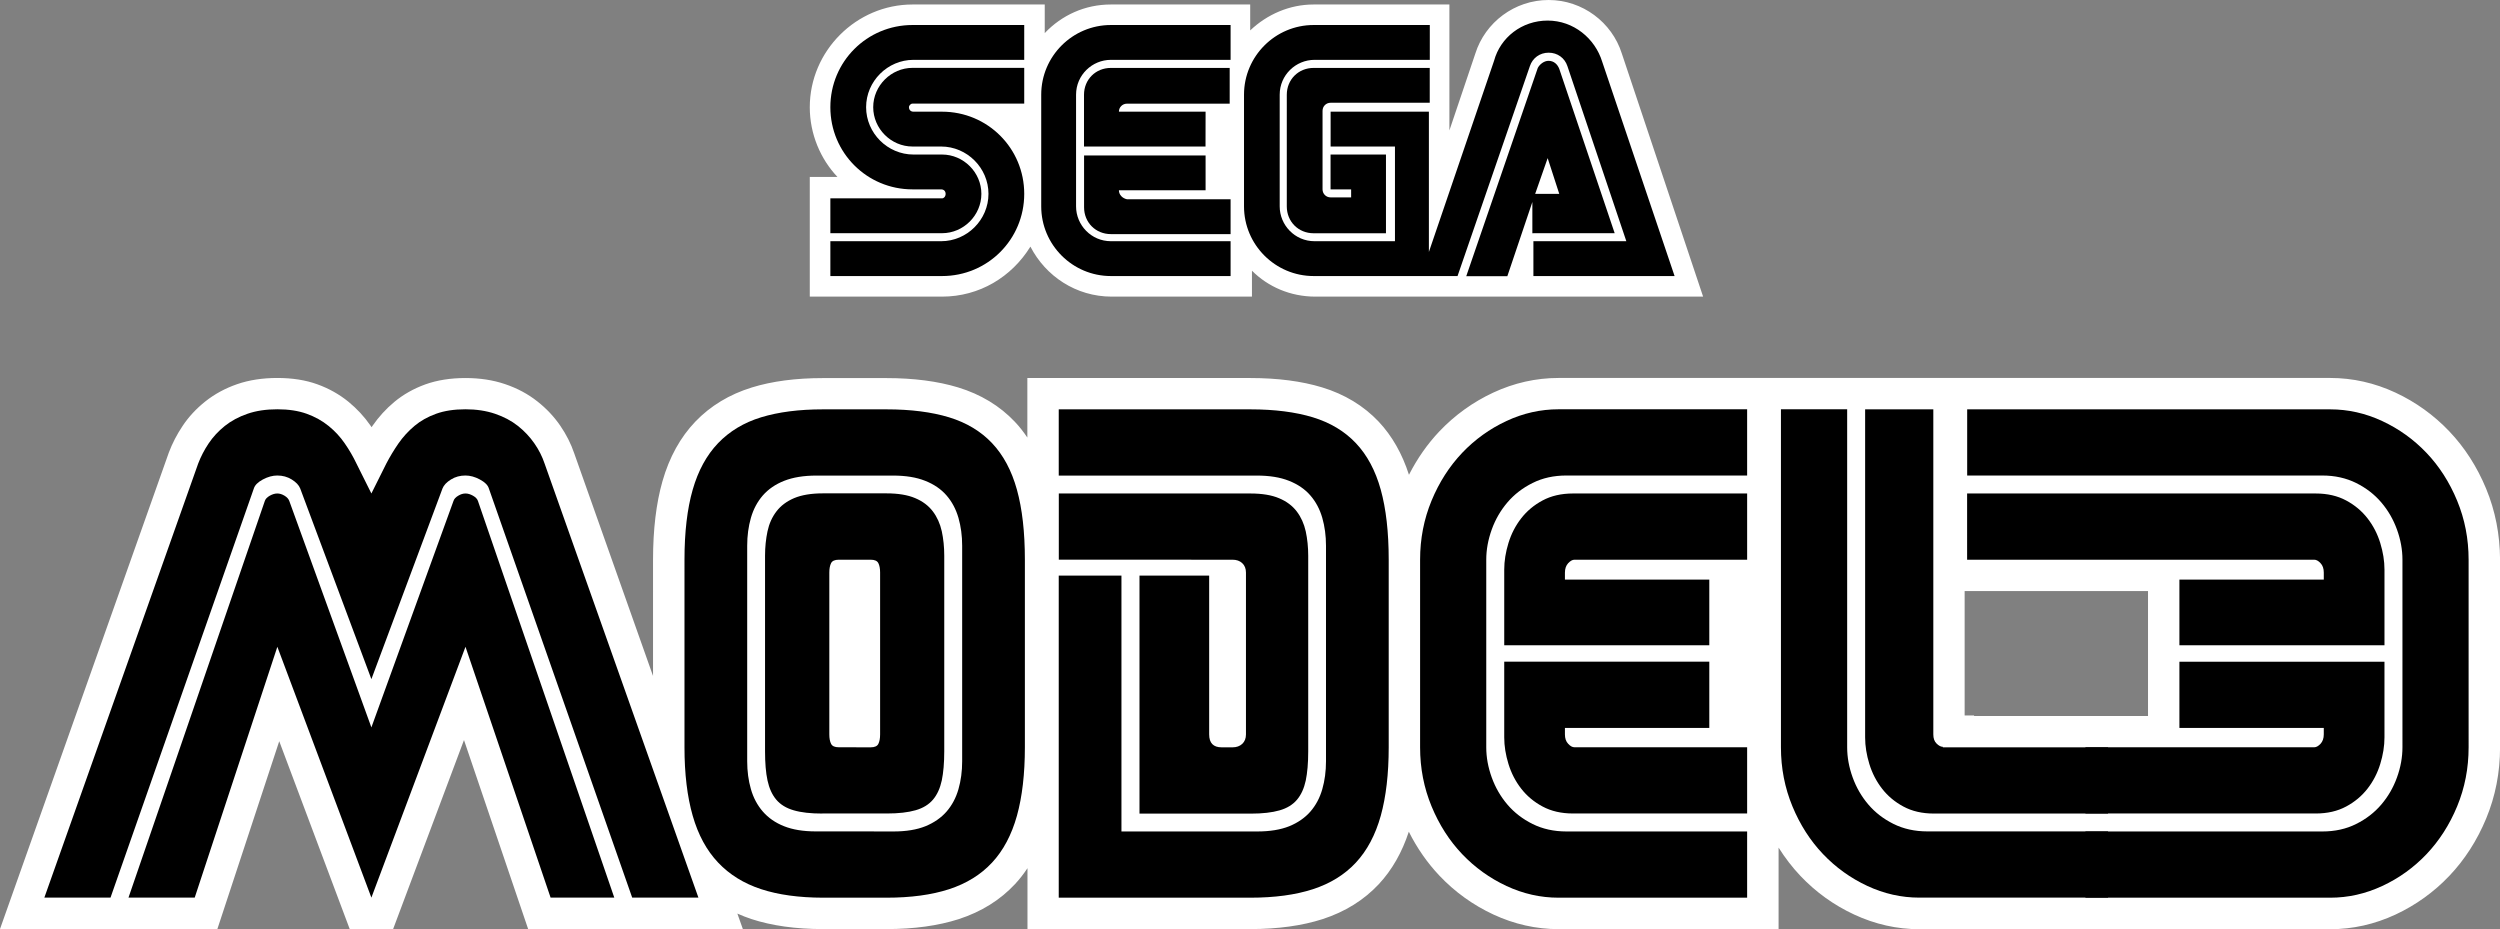<?xml version="1.0" encoding="utf-8"?>
<!-- Generator: Adobe Illustrator 26.0.3, SVG Export Plug-In . SVG Version: 6.00 Build 0)  -->
<svg version="1.1" id="Layer_1" xmlns="http://www.w3.org/2000/svg" xmlns:xlink="http://www.w3.org/1999/xlink" x="0px" y="0px"
	 viewBox="0 0 3839 1426.9" style="enable-background:new 0 0 3839 1426.9;" xml:space="preserve">
<rect x="0" y="0" width="3839" height="1426.9" fill="#808080" stroke="none"/>
<style type="text/css">
	.st0{fill:url(#SVGID_1_);}
	.st1{fill:#FFFFFF;}
	.st2{fill:url(#SVGID_00000181784673977143897820000010999503157878372500_);}
	.st3{fill:url(#SVGID_00000139260378739410694250000009573580534955974797_);}
	.st4{fill:url(#SVGID_00000101794099471728271220000016597631676125861280_);}
	.st5{fill:url(#SVGID_00000115516613202519945650000014713376769682529978_);}
	.st6{fill:url(#SVGID_00000006672659563998729650000002865275449833988780_);}
	.st7{fill:url(#SVGID_00000090265207144382037960000006220606778714510738_);}
	.st8{fill:url(#SVGID_00000148634721466628472070000004850966862515264154_);}
	.st9{fill:url(#SVGID_00000119812786178555363750000010770608795652376510_);}
	.st10{fill:url(#SVGID_00000080908914232944912990000015054150578490128774_);}
	.st11{fill:url(#SVGID_00000044881108742150961920000010625967287160210842_);}
	.st12{fill:url(#SVGID_00000129171752501278447920000000326118538644945793_);}
	.st13{fill:url(#SVGID_00000001664942291950927400000004719059883503398287_);}
	.st14{fill:url(#SVGID_00000103947557645536674470000001790042092921496197_);}
	.st15{fill:url(#SVGID_00000162328295002471136530000014028901430300909959_);}
	.st16{fill:url(#SVGID_00000054266532970984874800000011235051682399111814_);}
</style>
<g>
	<g>
		
			<linearGradient id="SVGID_1_" gradientUnits="userSpaceOnUse" x1="9000.181" y1="-14094.227" x2="9000.181" y2="-14844.107" gradientTransform="matrix(1 0 0 -1 -5594.42 -13465.644)">
			<stop  offset="0" style="stop-color:#23BFD4"/>
			<stop  offset="0.703" style="stop-color:#3F4DA0"/>
		</linearGradient>
		<path class="st0" d="M3790.8,1147.6c0,32.1-5.9,62.3-17.6,90.6c-11.7,28.3-27.4,52.7-47,73.4c-19.6,20.6-42.3,37-68,48.9
			c-25.7,12-52.4,18-79.9,18h-375.9v-101.7h363.7c19.4,0,36.7-3.8,52-11.5c15.3-7.6,28.2-17.6,38.6-29.8
			c10.4-12.2,18.5-26.1,24.1-41.7c5.6-15.5,8.4-31,8.4-46.2V859.4c0-15.3-2.8-30.7-8.4-46.2c-5.6-15.5-13.6-29.4-24.1-41.7
			c-10.4-12.2-23.3-22.2-38.6-29.8c-15.3-7.6-32.6-11.5-52-11.5h-545.3V628.6h557.5c27.5,0,54.2,6,79.9,18
			c25.7,12,48.4,28.3,68,48.9c19.6,20.6,35.3,45.1,47,73.4c11.7,28.3,17.6,58.5,17.6,90.6V1147.6z M3346.7,990.9V890h221.7v-10.7
			c0-6.1-1.6-11-5-14.5c-3.3-3.6-6.5-5.3-9.6-5.3h-533.1V757.8h535.4c17.8,0,33.4,3.6,46.6,10.7c13.3,7.1,24.2,16.3,32.9,27.5
			s15.2,23.8,19.5,37.8c4.3,14,6.5,27.6,6.5,40.9v116.2H3346.7z M3661.6,1132.3c0,13.3-2.2,26.9-6.5,40.9
			c-4.3,14-10.8,26.6-19.5,37.8s-19.6,20.4-32.9,27.5c-13.2,7.1-28.8,10.7-46.6,10.7h-353.7v-101.7h351.4c3.1,0,6.2-1.8,9.6-5.3
			c3.3-3.6,5-8.4,5-14.5v-9.9h-221.7v-101.7h314.9V1132.3z"/>
		<g>
			
				<linearGradient id="SVGID_00000079462931767561751360000011997576957168066200_" gradientUnits="userSpaceOnUse" x1="6164.705" y1="-14094.127" x2="6164.705" y2="-14844.007" gradientTransform="matrix(1 0 0 -1 -5594.42 -13465.644)">
				<stop  offset="0" style="stop-color:#23BFD4"/>
				<stop  offset="0.703" style="stop-color:#3F4DA0"/>
			</linearGradient>
			<path style="fill:url(#SVGID_00000079462931767561751360000011997576957168066200_);" d="M570.3,1042.9L461,750.1
				c-2-5.1-6.4-9.7-13-13.8c-6.6-4.1-14-6.1-22.2-6.1c-7.1,0-14.5,2-22.2,6.1c-7.6,4.1-12.2,8.7-13.8,13.8l-220.1,628.3H68.1
				l236.2-666.5c4.1-10.7,9.4-21,16.1-31c6.6-9.9,14.9-18.8,24.8-26.8c9.9-7.9,21.5-14.1,34.8-18.7c13.2-4.6,28.5-6.9,45.9-6.9
				c17.3,0,32.4,2.3,45.1,6.9c12.7,4.6,23.9,10.8,33.6,18.7c9.7,7.9,18,16.8,24.8,26.8c6.9,9.9,12.9,20.3,18,31l22.9,45.9l22.9-45.9
				c5.6-10.7,11.8-21,18.7-31c6.9-9.9,15-18.8,24.5-26.8c9.4-7.9,20.5-14.1,33.2-18.7c12.7-4.6,27.8-6.9,45.1-6.9
				c16.8,0,32,2.3,45.5,6.9c13.5,4.6,25.2,10.8,35.2,18.7c9.9,7.9,18.3,16.8,25.2,26.8c6.9,9.9,12.1,20.3,15.7,31l236.2,666.5H970.8
				L750.7,750.1c-1.5-5.1-6.1-9.7-13.8-13.8c-7.6-4.1-15-6.1-22.2-6.1c-8.2,0-15.6,2-22.2,6.1c-6.6,4.1-11,8.7-13,13.8L570.3,1042.9
				z M570.3,1378.4L425.9,993.2L299,1378.4H197.3l209.4-609.2c1-3.1,3.6-5.7,7.6-8c4.1-2.3,7.9-3.4,11.5-3.4s7.3,1.1,11.1,3.4
				c3.8,2.3,6.2,5,7.3,8L570.3,1117l126.1-347.8c1-3.1,3.4-5.7,7.3-8c3.8-2.3,7.5-3.4,11.1-3.4c3.6,0,7.4,1.1,11.5,3.4
				c4.1,2.3,6.6,5,7.6,8l209.4,609.2h-97.8L714.8,993.2L570.3,1378.4z"/>
		</g>
		<g>
			
				<linearGradient id="SVGID_00000155139364489839545620000004667803043049868221_" gradientUnits="userSpaceOnUse" x1="6906.935" y1="-14094.227" x2="6906.935" y2="-14844.008" gradientTransform="matrix(1 0 0 -1 -5594.42 -13465.644)">
				<stop  offset="0" style="stop-color:#23BFD4"/>
				<stop  offset="0.703" style="stop-color:#3F4DA0"/>
			</linearGradient>
			<path style="fill:url(#SVGID_00000155139364489839545620000004667803043049868221_);" d="M1561.7,752
				c-8.2-29.3-20.9-53.1-38.2-71.5c-17.3-18.3-39.4-31.6-66.1-39.7c-26.8-8.1-58.7-12.2-95.9-12.2h-97.8c-36.7,0-68.3,4.1-94.8,12.2
				c-26.5,8.2-48.5,21.4-66.1,39.7c-17.6,18.3-30.6,42.2-39,71.5c-8.4,29.3-12.6,65.1-12.6,107.4v288.2c0,40.8,4.2,75.8,12.6,105.1
				c8.4,29.3,21.4,53.3,39,71.8c17.6,18.6,39.6,32.2,66.1,40.9c26.5,8.7,58.1,13,94.8,13h97.8c37.2,0,69.2-4.3,95.9-13
				c26.8-8.7,48.8-22.3,66.1-40.9s30.1-42.5,38.2-71.8c8.1-29.3,12.2-64.3,12.2-105.1V859.4C1573.9,817.1,1569.8,781.4,1561.7,752z
				 M1477.6,1169c0,15.3-1.9,29.6-5.7,42.8c-3.8,13.3-9.9,24.7-18.3,34.4c-8.4,9.7-19.2,17.2-32.5,22.5c-13.3,5.4-29.6,8-48.9,8
				h-59.6H1253c-19.4,0-35.7-2.7-48.9-8c-13.3-5.4-24.1-12.9-32.5-22.5c-8.4-9.7-14.5-21.1-18.3-34.4c-3.8-13.2-5.7-27.5-5.7-42.8
				V838c0-15.3,1.9-29.5,5.7-42.8c3.8-13.2,9.9-24.7,18.3-34.4s19.4-17.2,32.9-22.5c13.5-5.4,29.9-8,49.3-8h117.7
				c19.4,0,35.8,2.7,49.3,8c13.5,5.3,24.5,12.9,32.9,22.5c8.4,9.7,14.5,21.2,18.3,34.4c3.8,13.3,5.7,27.5,5.7,42.8v331H1477.6z"/>
		</g>
		<path class="st1" d="M1262.8,1297.4c-22.6,0-41.4-2.2-57.3-6.9c-20.8-6-37.7-16.7-50.3-31.9c-11.4-13.7-19.3-30.6-23.5-50.2
			c-3.3-15.3-4.9-33.3-4.9-54.7V853.3c0-16.7,1.7-32.7,4.9-47.7c4-18.6,11.6-35.3,22.5-49.6c11.7-15.3,27.4-27.2,46.6-35.4
			c17.7-7.5,38.2-11.1,62.7-11.1h97.8c24.5,0,45,3.6,62.7,11c19.2,8.1,34.9,20,46.6,35.3c10.9,14.3,18.5,31,22.6,49.6
			c3.3,15.1,4.9,31.1,4.9,47.7v300.4c0,21.4-1.6,39.3-4.9,54.7c-4.2,19.7-12.1,36.6-23.5,50.2c-12.7,15.2-29.6,25.9-50.4,31.9
			c-15.9,4.6-34.7,6.9-57.3,6.9h-99.2V1297.4z"/>
		<g>
			
				<linearGradient id="SVGID_00000173120263416942196320000015432068590646867604_" gradientUnits="userSpaceOnUse" x1="6906.986" y1="-14223.323" x2="6906.986" y2="-14714.91" gradientTransform="matrix(1 0 0 -1 -5594.42 -13465.644)">
				<stop  offset="0" style="stop-color:#23BFD4"/>
				<stop  offset="0.703" style="stop-color:#3F4DA0"/>
			</linearGradient>
			<path style="fill:url(#SVGID_00000173120263416942196320000015432068590646867604_);" d="M1446.3,815.9
				c-2.6-11.7-7.1-21.9-13.8-30.6c-6.6-8.7-15.7-15.4-27.1-20.3c-11.5-4.8-26.1-7.3-44-7.3h-48.9h-48.9c-17.8,0-32.5,2.4-44,7.3
				c-11.5,4.8-20.5,11.6-27.1,20.3c-6.6,8.7-11.2,18.9-13.8,30.6c-2.6,11.7-3.8,24.2-3.8,37.5v300.4c0,17.8,1.3,32.7,3.8,44.7
				c2.5,12,7,21.8,13.4,29.4c6.4,7.6,15.3,13.1,26.8,16.4c11.5,3.3,26.1,5,44,5h99.4c17.8,0,32.5-1.6,44-5
				c11.5-3.3,20.4-8.8,26.8-16.4c6.4-7.6,10.8-17.4,13.4-29.4c2.5-12,3.8-26.9,3.8-44.7V853.3
				C1450.1,840.1,1448.8,827.6,1446.3,815.9z M1351.5,1127.7c0,6.1-0.9,11-2.7,14.5c-1.8,3.6-5.7,5.3-11.8,5.3h-49
				c-6.1,0-10.1-1.8-11.8-5.3c-1.8-3.6-2.7-8.4-2.7-14.5V879.3c0-6.1,0.9-11,2.7-14.5c1.8-3.6,5.7-5.3,11.8-5.3h48.9
				c6.1,0,10.1,1.8,11.8,5.3c1.8,3.6,2.7,8.4,2.7,14.5L1351.5,1127.7L1351.5,1127.7z"/>
		</g>
		<g>
			
				<linearGradient id="SVGID_00000111889648528321040160000000076870826354517938_" gradientUnits="userSpaceOnUse" x1="7473.621" y1="-14094.227" x2="7473.621" y2="-14844.107" gradientTransform="matrix(1 0 0 -1 -5594.42 -13465.644)">
				<stop  offset="0" style="stop-color:#23BFD4"/>
				<stop  offset="0.703" style="stop-color:#3F4DA0"/>
			</linearGradient>
			<path style="fill:url(#SVGID_00000111889648528321040160000000076870826354517938_);" d="M1979.7,1268.8
				c13.2-5.4,24.1-12.9,32.5-22.5c8.4-9.7,14.5-21.1,18.3-34.4c3.8-13.2,5.7-27.5,5.7-42.8V838c0-15.3-1.9-29.5-5.7-42.8
				c-3.8-13.2-9.9-24.7-18.3-34.4s-19.4-17.2-32.9-22.5c-13.5-5.4-29.9-8-49.3-8h-304.2V628.6h294.3c37.2,0,69.2,4.1,95.9,12.2
				c26.8,8.2,48.8,21.4,66.1,39.7c17.3,18.3,30.1,42.2,38.2,71.5c8.1,29.3,12.2,65.1,12.2,107.4v288.2c0,40.8-4.1,75.8-12.2,105.1
				c-8.2,29.3-20.9,53.3-38.2,71.9c-17.3,18.6-39.4,32.2-66.1,40.9c-26.8,8.7-58.7,13-95.9,13h-294.3V883.9h96.3v392.9h208.7
				C1950.1,1276.8,1966.4,1274.1,1979.7,1268.8z M1625.9,859.4V757.8h294.3c17.8,0,32.5,2.4,44,7.3c11.5,4.8,20.5,11.6,27.1,20.3
				c6.6,8.7,11.2,18.9,13.8,30.6c2.5,11.7,3.8,24.2,3.8,37.5v300.4c0,17.8-1.3,32.7-3.8,44.7c-2.6,12-7,21.8-13.4,29.4
				c-6.4,7.6-15.3,13.1-26.8,16.4c-11.5,3.3-26.1,5-43.9,5h-171.2V883.9h107v243.8c0,13.3,6.4,19.9,19.1,19.9h16.8
				c6.1,0,11.1-1.8,14.9-5.3c3.8-3.6,5.7-8.4,5.7-14.5V879.3c0-6.1-1.9-11-5.7-14.5c-3.8-3.6-8.8-5.3-14.9-5.3L1625.9,859.4
				L1625.9,859.4z"/>
		</g>
		<g>
			
				<linearGradient id="SVGID_00000052066622105945857580000008824803961479092412_" gradientUnits="userSpaceOnUse" x1="8026.256" y1="-14094.127" x2="8026.256" y2="-14844.107" gradientTransform="matrix(1 0 0 -1 -5594.42 -13465.644)">
				<stop  offset="0" style="stop-color:#23BFD4"/>
				<stop  offset="0.703" style="stop-color:#3F4DA0"/>
			</linearGradient>
			<path style="fill:url(#SVGID_00000052066622105945857580000008824803961479092412_);" d="M2180.7,859.4
				c0-32.1,5.9-62.3,17.6-90.6c11.7-28.3,27.4-52.7,47-73.4c19.6-20.6,42.3-36.9,68-48.9s52.4-18,79.9-18h289.7v101.7h-277.5
				c-19.4,0-36.7,3.8-52,11.5c-15.3,7.6-28.2,17.6-38.6,29.8c-10.4,12.2-18.5,26.1-24.1,41.7c-5.6,15.6-8.4,31-8.4,46.2v288.2
				c0,15.3,2.8,30.7,8.4,46.2c5.6,15.5,13.6,29.4,24.1,41.7c10.4,12.2,23.3,22.2,38.6,29.8c15.3,7.6,32.6,11.5,52,11.5h277.5v101.7
				h-289.7c-27.5,0-54.2-6-79.9-18c-25.7-12-48.4-28.3-68-48.9c-19.6-20.6-35.3-45.1-47-73.4c-11.7-28.3-17.6-58.5-17.6-90.6V859.4z
				 M2309.9,990.9V874.7c0-13.2,2.2-26.9,6.5-40.9c4.3-14,10.8-26.6,19.5-37.8c8.7-11.2,19.6-20.4,32.9-27.5
				c13.2-7.1,28.8-10.7,46.6-10.7h267.5v101.7h-265.2c-3.1,0-6.2,1.8-9.6,5.3c-3.3,3.6-5,8.4-5,14.5V890h221.7v100.9H2309.9z
				 M2309.9,1016.1h314.9v101.7h-221.7v9.9c0,6.1,1.6,11,5,14.5c3.3,3.6,6.5,5.3,9.6,5.3h265.2v101.7h-267.5
				c-17.8,0-33.4-3.6-46.6-10.7c-13.3-7.1-24.2-16.3-32.9-27.5c-8.7-11.2-15.2-23.8-19.5-37.8c-4.3-14-6.5-27.6-6.5-40.9V1016.1z"/>
		</g>
		<g>
			
				<linearGradient id="SVGID_00000142870306413232276920000015236340019291780264_" gradientUnits="userSpaceOnUse" x1="8580.393" y1="-14094.127" x2="8580.393" y2="-14844.007" gradientTransform="matrix(1 0 0 -1 -5594.42 -13465.644)">
				<stop  offset="0" style="stop-color:#23BFD4"/>
				<stop  offset="0.703" style="stop-color:#3F4DA0"/>
			</linearGradient>
			<path style="fill:url(#SVGID_00000142870306413232276920000015236340019291780264_);" d="M3237,1378.4h-289.7
				c-27.5,0-54.2-6-79.9-18c-25.7-12-48.4-28.3-68-48.9c-19.6-20.6-35.3-45.1-47-73.4s-17.6-58.5-17.6-90.6v-519h101.7v519
				c0,15.3,2.8,30.7,8.4,46.2c5.6,15.5,13.6,29.4,24.1,41.7c10.4,12.2,23.3,22.2,38.6,29.8c15.3,7.6,32.6,11.5,52,11.5h277.5v101.7
				H3237z M2983.3,1147.6h253.8v101.7h-267.5c-17.8,0-33.4-3.6-46.6-10.7c-13.3-7.1-24.2-16.3-32.9-27.5
				c-8.7-11.2-15.2-23.8-19.5-37.8c-4.3-14-6.5-27.6-6.5-40.9V628.6h104.7v499.1c0,6.1,1.6,10.8,5,14.1c3.3,3.3,6.5,5,9.6,5v0.8
				H2983.3z"/>
		</g>
		<path class="st1" d="M3817.7,750.4c-13.9-33.6-33-63.3-56.6-88.1c-23.7-24.9-51.5-44.9-82.6-59.4c-32-14.9-65.7-22.5-100.2-22.5
			h-561.4l0,0H2731h-44.3h-293.5c-34.4,0-68.2,7.6-100.2,22.5c-31.1,14.5-58.9,34.5-82.6,59.4c-18.5,19.5-34.1,41.9-46.8,66.8
			c-10.4-32.4-26-59.8-46.5-81.6c-23.1-24.4-52.4-42.2-87.1-52.7c-31.2-9.5-68.2-14.3-110-14.3h-342.4v91.4
			c-5.9-8.7-12.2-16.9-19.3-24.3c-23.1-24.4-52.3-42.1-87.1-52.7c-31.2-9.5-68.2-14.3-110-14.3h-97.8c-41.3,0-77.9,4.8-108.9,14.4
			c-34.3,10.6-63.5,28.2-86.7,52.4c-23,24-40,54.7-50.5,91.5c-9.6,33.5-14.5,74.1-14.5,120.7V1038L881.8,696.2
			c-5-14.8-12.3-29.2-21.6-42.7c-9.5-13.8-21.2-26.2-34.9-37c-14.2-11.3-30.9-20.3-49.6-26.6c-18.4-6.3-38.9-9.4-61-9.4
			c-22.8,0-43.5,3.3-61.4,9.7c-18,6.5-34.1,15.6-47.9,27.1c-12.7,10.6-23.8,22.8-33.1,36.2c-0.6,0.8-1.1,1.6-1.7,2.5
			c-0.6-0.8-1.1-1.6-1.7-2.5c-9.4-13.6-20.8-25.9-34-36.7c-13.9-11.3-29.9-20.3-47.7-26.7c-17.9-6.5-38.6-9.7-61.4-9.7
			c-22.6,0-43.4,3.2-61.6,9.5c-18.3,6.3-34.8,15.3-49,26.6c-13.8,11-25.6,23.7-34.9,37.7c-8.6,12.9-15.7,26.5-21,40.6L0,1426.6
			h333.8l95-288.4L537,1426.6h66.7l108.8-290.2l98.5,290.2h329.7l-8.4-23.7c7,3.1,14.1,5.9,21.6,8.4c31.2,10.2,68.1,15.4,109.8,15.4
			h97.8c42.1,0,79.4-5.2,110.8-15.3c34.5-11.2,63.6-29.3,86.5-53.9c6.9-7.4,13.2-15.6,19-24.3v93.5h342.4
			c42.1,0,79.4-5.2,110.8-15.3c34.5-11.2,63.6-29.3,86.5-53.9c20.2-21.7,35.5-48.7,45.9-80.3c12.7,25.3,28.5,48,47.2,67.7
			c23.7,25,51.5,44.9,82.6,59.4c32,14.9,65.7,22.5,100.2,22.5h337.8v-125.2c9.9,15.7,21,30.2,33.5,43.4c23.7,25,51.5,45,82.6,59.4
			c32,14.9,65.7,22.5,100.2,22.5h206.9l0,0h424c34.5,0,68.2-7.6,100.2-22.5c31.1-14.5,58.9-34.5,82.6-59.4
			c23.6-24.8,42.7-54.5,56.6-88.1c14.1-34,21.3-70.7,21.3-109V859.4C3838.9,821.1,3831.8,784.4,3817.7,750.4z M3298.5,1099.5h-13.3
			l0,0h-253.8v-0.8h-14.5V907.6h281.6V1099.5z"/>
		<g>
			<path d="M3790.8,1147.6c0,32.1-5.9,62.3-17.6,90.6c-11.7,28.3-27.4,52.7-47,73.4c-19.6,20.6-42.3,37-68,48.9
				c-25.7,12-52.4,18-79.9,18h-375.9v-101.7h363.7c19.4,0,36.7-3.8,52-11.5c15.3-7.6,28.2-17.6,38.6-29.8
				c10.4-12.2,18.5-26.1,24.1-41.7c5.6-15.5,8.4-31,8.4-46.2V859.4c0-15.3-2.8-30.7-8.4-46.2c-5.6-15.5-13.6-29.4-24.1-41.7
				c-10.4-12.2-23.3-22.2-38.6-29.8c-15.3-7.6-32.6-11.5-52-11.5h-545.3V628.6h557.5c27.5,0,54.2,6,79.9,18
				c25.7,12,48.4,28.3,68,48.9c19.6,20.6,35.3,45.1,47,73.4c11.7,28.3,17.6,58.5,17.6,90.6V1147.6z M3346.7,990.9V890h221.7v-10.7
				c0-6.1-1.6-11-5-14.5c-3.3-3.6-6.5-5.3-9.6-5.3h-533.1V757.8h535.4c17.8,0,33.4,3.6,46.6,10.7c13.3,7.1,24.2,16.3,32.9,27.5
				s15.2,23.8,19.5,37.8c4.3,14,6.5,27.6,6.5,40.9v116.2H3346.7z M3661.6,1132.3c0,13.3-2.2,26.9-6.5,40.9
				c-4.3,14-10.8,26.6-19.5,37.8s-19.6,20.4-32.9,27.5c-13.2,7.1-28.8,10.7-46.6,10.7h-353.7v-101.7h351.4c3.1,0,6.2-1.8,9.6-5.3
				c3.3-3.6,5-8.4,5-14.5v-9.9h-221.7v-101.7h314.9V1132.3z"/>
			<path d="M570.3,1042.9L461,750.1c-2-5.1-6.4-9.7-13-13.8c-6.6-4.1-14-6.1-22.2-6.1c-7.1,0-14.5,2-22.2,6.1
				c-7.6,4.1-12.2,8.7-13.8,13.8l-220.1,628.3H68.1l236.2-666.5c4.1-10.7,9.4-21,16.1-31c6.6-9.9,14.9-18.8,24.8-26.8
				c9.9-7.9,21.5-14.1,34.8-18.7c13.2-4.6,28.5-6.9,45.9-6.9c17.3,0,32.4,2.3,45.1,6.9c12.7,4.6,23.9,10.8,33.6,18.7
				c9.7,7.9,18,16.8,24.8,26.8c6.9,9.9,12.9,20.3,18,31l22.9,45.9l22.9-45.9c5.6-10.7,11.8-21,18.7-31c6.9-9.9,15-18.8,24.5-26.8
				c9.4-7.9,20.5-14.1,33.2-18.7c12.7-4.6,27.8-6.9,45.1-6.9c16.8,0,32,2.3,45.5,6.9c13.5,4.6,25.2,10.8,35.2,18.7
				c9.9,7.9,18.3,16.8,25.2,26.8c6.9,9.9,12.1,20.3,15.7,31l236.2,666.5H970.8L750.7,750.1c-1.5-5.1-6.1-9.7-13.8-13.8
				c-7.6-4.1-15-6.1-22.2-6.1c-8.2,0-15.6,2-22.2,6.1c-6.6,4.1-11,8.7-13,13.8L570.3,1042.9z M570.3,1378.4L425.9,993.2L299,1378.4
				H197.3l209.4-609.2c1-3.1,3.6-5.7,7.6-8c4.1-2.3,7.9-3.4,11.5-3.4s7.3,1.1,11.1,3.4c3.8,2.3,6.2,5,7.3,8L570.3,1117l126.1-347.8
				c1-3.1,3.4-5.7,7.3-8c3.8-2.3,7.5-3.4,11.1-3.4c3.6,0,7.4,1.1,11.5,3.4c4.1,2.3,6.6,5,7.6,8l209.4,609.2h-97.8L714.8,993.2
				L570.3,1378.4z"/>
			<path d="M1168.8,1365.4c-26.5-8.7-48.5-22.3-66.1-40.9c-17.6-18.6-30.6-42.5-39-71.9c-8.4-29.3-12.6-64.3-12.6-105.1V859.4
				c0-42.3,4.2-78.1,12.6-107.4s21.4-53.1,39-71.5c17.6-18.3,39.6-31.6,66.1-39.7c26.5-8.1,58.1-12.2,94.8-12.2h97.8
				c37.2,0,69.2,4.1,95.9,12.2c26.8,8.2,48.8,21.4,66.1,39.7s30.1,42.2,38.2,71.5c8.1,29.3,12.2,65.1,12.2,107.4v288.2
				c0,40.8-4.1,75.8-12.2,105.1c-8.2,29.3-20.9,53.3-38.2,71.9c-17.3,18.6-39.4,32.2-66.1,40.9c-26.8,8.7-58.7,13-95.9,13h-97.8
				C1226.9,1378.4,1195.3,1374.1,1168.8,1365.4z M1372.1,1276.8c19.4,0,35.7-2.7,48.9-8c13.2-5.4,24.1-12.9,32.5-22.5
				c8.4-9.7,14.5-21.1,18.3-34.4c3.8-13.2,5.7-27.5,5.7-42.8V838c0-15.3-1.9-29.5-5.7-42.8c-3.8-13.2-9.9-24.7-18.3-34.4
				c-8.4-9.7-19.4-17.2-32.9-22.5c-13.5-5.4-29.9-8-49.3-8h-117.7c-19.4,0-35.8,2.7-49.3,8c-13.5,5.3-24.5,12.9-32.9,22.5
				c-8.4,9.7-14.5,21.2-18.3,34.4c-3.8,13.3-5.7,27.5-5.7,42.8v331c0,15.3,1.9,29.6,5.7,42.8c3.8,13.3,9.9,24.7,18.3,34.4
				c8.4,9.7,19.2,17.2,32.5,22.5c13.2,5.3,29.5,8,48.9,8h59.6L1372.1,1276.8L1372.1,1276.8z M1262.8,1249.3c-17.8,0-32.5-1.6-44-5
				c-11.5-3.3-20.4-8.8-26.8-16.4c-6.4-7.6-10.8-17.4-13.4-29.4c-2.6-12-3.8-26.9-3.8-44.7V853.3c0-13.2,1.3-25.7,3.8-37.5
				c2.5-11.7,7.1-21.9,13.8-30.6c6.6-8.7,15.7-15.4,27.1-20.3c11.5-4.8,26.1-7.3,44-7.3h48.9h48.9c17.8,0,32.5,2.4,44,7.3
				c11.5,4.8,20.5,11.6,27.1,20.3c6.6,8.7,11.2,18.9,13.8,30.6c2.5,11.7,3.8,24.2,3.8,37.5v300.4c0,17.8-1.3,32.7-3.8,44.7
				c-2.6,12-7,21.8-13.4,29.4c-6.4,7.6-15.3,13.1-26.8,16.4c-11.5,3.3-26.1,5-44,5h-99.2V1249.3z M1337,1147.6
				c6.1,0,10.1-1.8,11.8-5.3c1.8-3.6,2.7-8.4,2.7-14.5V879.3c0-6.1-0.9-11-2.7-14.5c-1.8-3.6-5.7-5.3-11.8-5.3h-49
				c-6.1,0-10.1,1.8-11.8,5.3c-1.8,3.6-2.7,8.4-2.7,14.5v248.4c0,6.1,0.9,11,2.7,14.5c1.8,3.6,5.7,5.3,11.8,5.3L1337,1147.6
				L1337,1147.6z"/>
			<path d="M1979.7,1268.8c13.2-5.4,24.1-12.9,32.5-22.5c8.4-9.7,14.5-21.1,18.3-34.4c3.8-13.2,5.7-27.5,5.7-42.8V838
				c0-15.3-1.9-29.5-5.7-42.8c-3.8-13.2-9.9-24.7-18.3-34.4s-19.4-17.2-32.9-22.5c-13.5-5.4-29.9-8-49.3-8h-304.2V628.6h294.3
				c37.2,0,69.2,4.1,95.9,12.2c26.8,8.2,48.8,21.4,66.1,39.7c17.3,18.3,30.1,42.2,38.2,71.5c8.1,29.3,12.2,65.1,12.2,107.4v288.2
				c0,40.8-4.1,75.8-12.2,105.1c-8.2,29.3-20.9,53.3-38.2,71.9c-17.3,18.6-39.4,32.2-66.1,40.9c-26.8,8.7-58.7,13-95.9,13h-294.3
				V883.9h96.3v392.9h208.7C1950.1,1276.8,1966.4,1274.1,1979.7,1268.8z M1625.9,859.4V757.8h294.3c17.8,0,32.5,2.4,44,7.3
				c11.5,4.8,20.5,11.6,27.1,20.3c6.6,8.7,11.2,18.9,13.8,30.6c2.5,11.7,3.8,24.2,3.8,37.5v300.4c0,17.8-1.3,32.7-3.8,44.7
				c-2.6,12-7,21.8-13.4,29.4c-6.4,7.6-15.3,13.1-26.8,16.4c-11.5,3.3-26.1,5-43.9,5h-171.2V883.9h107v243.8
				c0,13.3,6.4,19.9,19.1,19.9h16.8c6.1,0,11.1-1.8,14.9-5.3c3.8-3.6,5.7-8.4,5.7-14.5V879.3c0-6.1-1.9-11-5.7-14.5
				c-3.8-3.6-8.8-5.3-14.9-5.3L1625.9,859.4L1625.9,859.4z"/>
			<path d="M2180.7,859.4c0-32.1,5.9-62.3,17.6-90.6c11.7-28.3,27.4-52.7,47-73.4c19.6-20.6,42.3-36.9,68-48.9s52.4-18,79.9-18
				h289.7v101.7h-277.5c-19.4,0-36.7,3.8-52,11.5c-15.3,7.6-28.2,17.6-38.6,29.8c-10.4,12.2-18.5,26.1-24.1,41.7
				c-5.6,15.6-8.4,31-8.4,46.2v288.2c0,15.3,2.8,30.7,8.4,46.2c5.6,15.5,13.6,29.4,24.1,41.7c10.4,12.2,23.3,22.2,38.6,29.8
				c15.3,7.6,32.6,11.5,52,11.5h277.5v101.7h-289.7c-27.5,0-54.2-6-79.9-18c-25.7-12-48.4-28.3-68-48.9
				c-19.6-20.6-35.3-45.1-47-73.4c-11.7-28.3-17.6-58.5-17.6-90.6V859.4z M2309.9,990.9V874.7c0-13.2,2.2-26.9,6.5-40.9
				c4.3-14,10.8-26.6,19.5-37.8c8.7-11.2,19.6-20.4,32.9-27.5c13.2-7.1,28.8-10.7,46.6-10.7h267.5v101.7h-265.2
				c-3.1,0-6.2,1.8-9.6,5.3c-3.3,3.6-5,8.4-5,14.5V890h221.7v100.9H2309.9z M2309.9,1016.1h314.9v101.7h-221.7v9.9
				c0,6.1,1.6,11,5,14.5c3.3,3.6,6.5,5.3,9.6,5.3h265.2v101.7h-267.5c-17.8,0-33.4-3.6-46.6-10.7c-13.3-7.1-24.2-16.3-32.9-27.5
				c-8.7-11.2-15.2-23.8-19.5-37.8c-4.3-14-6.5-27.6-6.5-40.9V1016.1z"/>
			<path d="M3237,1378.4h-289.7c-27.5,0-54.2-6-79.9-18c-25.7-12-48.4-28.3-68-48.9c-19.6-20.6-35.3-45.1-47-73.4
				s-17.6-58.5-17.6-90.6v-519h101.7v519c0,15.3,2.8,30.7,8.4,46.2c5.6,15.5,13.6,29.4,24.1,41.7c10.4,12.2,23.3,22.2,38.6,29.8
				c15.3,7.6,32.6,11.5,52,11.5h277.5v101.7H3237z M2983.3,1147.6h253.8v101.7h-267.5c-17.8,0-33.4-3.6-46.6-10.7
				c-13.3-7.1-24.2-16.3-32.9-27.5c-8.7-11.2-15.2-23.8-19.5-37.8c-4.3-14-6.5-27.6-6.5-40.9V628.6h104.7v499.1
				c0,6.1,1.6,10.8,5,14.1c3.3,3.3,6.5,5,9.6,5v0.8H2983.3z"/>
		</g>
		<g>
			<path class="st1" d="M2490.5,82.3C2475.4,34.3,2430.1,0,2378,0s-97.4,34.3-112.5,82.3l-39.8,118V6.9h-208.5
				c-37,0-71.3,15.1-97.4,39.8V6.9h-214c-39.8,0-75.5,16.5-101.5,43.9V6.9h-203c-86.4,0-157.8,71.3-157.8,157.8
				c0,41.2,16.5,79.6,42.5,107h-42.5v183.8h203c57.6,0,107-30.2,135.8-76.8c23.3,45.3,70,76.8,124.8,76.8h215.4v-39.8
				c24.7,24.7,59,39.8,97.4,39.8h595.4L2490.5,82.3z"/>
			<g>
				<g>
					<path d="M1446.6,304.6h-171.5v53.5h171.5c32.9,0,60.4-27.4,60.4-60.4s-27.4-60.4-60.4-60.4h-43.9c-39.8,0-72.7-32.9-72.7-72.7
						s32.9-72.7,72.7-72.7h170.1V38.4h-171.5c-70,0-126.2,56.2-126.2,126.2s56.2,126.2,126.2,126.2h43.9c4.1,0,6.9,2.7,6.9,6.9
						C1452.1,301.9,1449.3,304.6,1446.6,304.6z"/>
					<path d="M1401.3,159.1h171.5v-54.9h-171.5c-32.9,0-60.4,27.4-60.4,60.4s27.4,60.4,60.4,60.4h43.9c39.8,0,72.7,32.9,72.7,72.7
						s-32.9,72.7-72.7,72.7h-170.1v53.5h171.5c70,0,126.2-56.2,126.2-126.2s-56.2-126.2-126.2-126.2h-43.9c-4.1,0-6.9-2.7-6.9-6.9
						C1395.8,161.9,1398.6,159.1,1401.3,159.1z"/>
				</g>
				<g>
					<path d="M2017.2,104.3c-23.3,0-41.2,17.8-41.2,41.2V317c0,23.3,17.8,41.2,41.2,41.2h111.1V237.3h-85.1v53.5h31.6v12.3h-31.6
						c-6.9,0-12.3-5.5-12.3-12.3V170.1c0-6.9,5.5-12.3,12.3-12.3h152.3v-53.5H2017.2z"/>
					<path d="M2354.7,358.1h124.8l-85.1-252.4c-2.7-6.9-8.2-12.3-16.5-12.3c-6.9,0-13.7,5.5-16.5,11l-109.8,319.7h63.1l38.4-113.9
						v48h1.6V358.1z M2376.6,242.8l17.8,54.9h-37L2376.6,242.8z"/>
					<path d="M2460.3,94.7c-11-35.7-43.9-63.1-83.7-63.1s-72.7,26.1-82.3,61.7l-100.1,293.6V171.5h-150.9V225h98.8v145.4h-123.5
						c-30.2,0-53.5-24.7-53.5-53.5V145.4c0-30.2,24.7-53.5,53.5-53.5h177V38.4h-178.3c-59,0-107,48-107,107v171.5
						c0,59,48,107,107,107h220.9l111.1-322.4c4.1-12.3,15.1-20.6,28.8-20.6s24.7,8.2,28.8,20.6l90.5,268.9h-142.7v53.5h216.8l0,0
						L2460.3,94.7z"/>
				</g>
				<g>
					<path d="M1705.9,370.4c-30.2,0-53.5-24.7-53.5-53.5V145.4c0-30.2,24.7-53.5,53.5-53.5h183.8V38.4h-183.8c-59,0-107,48-107,107
						v171.5c0,59,48,107,107,107h183.8v-53.5H1705.9z"/>
					<path d="M1718.2,292.2h133.1v-53.5h-186.6v79.6c0,23.3,17.8,41.2,41.2,41.2h183.8V306h-159.1
						C1723.7,304.6,1718.2,299.1,1718.2,292.2z"/>
					<path d="M1851.3,171.5h-133.1c0-6.9,5.5-12.3,12.3-12.3h157.8v-54.9h-182.5c-23.3,0-41.2,17.8-41.2,41.2V225h186.6
						C1851.3,225,1851.3,171.5,1851.3,171.5z"/>
				</g>
			</g>
		</g>
	</g>
</g>
</svg>
